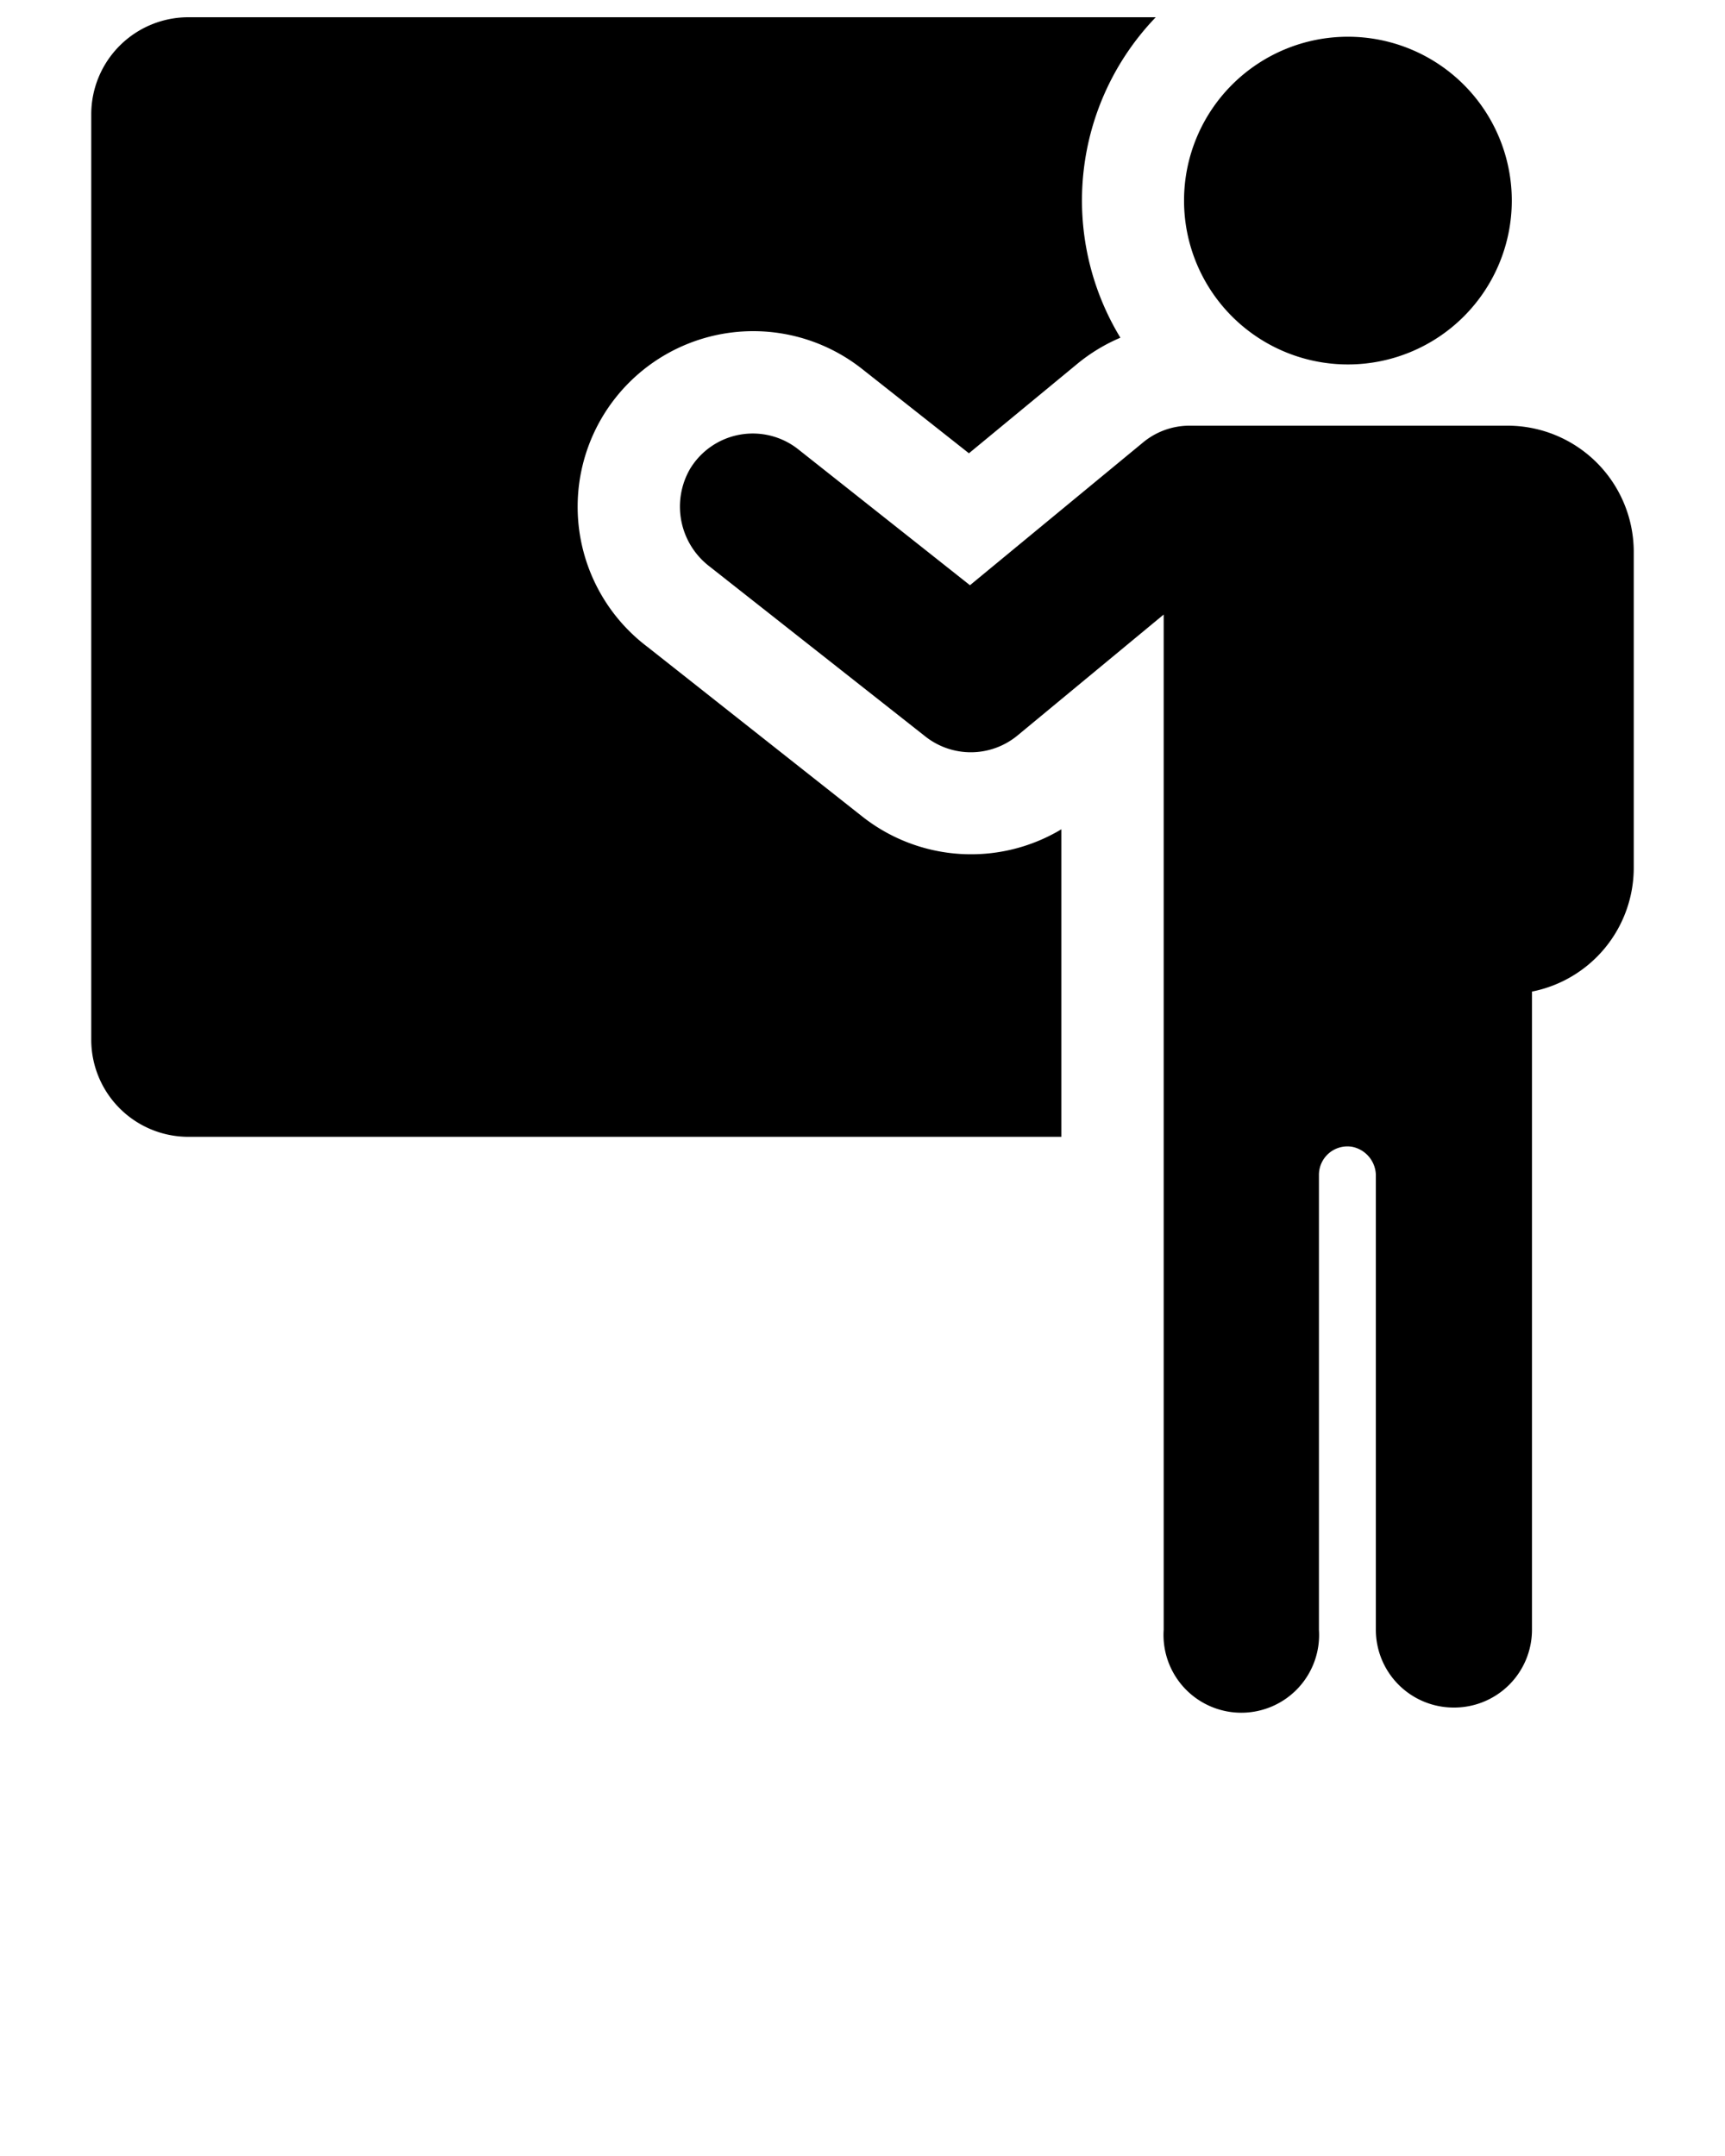 <svg xmlns="http://www.w3.org/2000/svg" data-name="Layer 1" viewBox="0 0 100 125" x="0px" y="0px"><title>Artboard 21</title><path d="M5.29,60.28V6.63A5.63,5.63,0,0,1,10.92,1H67a15.33,15.33,0,0,0-2.05,18.58,10.15,10.15,0,0,0-2.48,1.5l-6.3,5.2L50,21.41a10.18,10.18,0,1,0-12.46,16.1L50,47.35a10.18,10.18,0,0,0,11.53.73V65.91H10.92A5.63,5.63,0,0,1,5.29,60.28ZM78.14,21.13a9.5,9.5,0,1,0-9.5-9.5A9.5,9.5,0,0,0,78.14,21.13ZM84.3,99a4.51,4.51,0,0,0,4.51-4.51v-37a7.32,7.32,0,0,0,5.9-7.18V32a7.32,7.32,0,0,0-7.32-7.32H68.93a4.23,4.23,0,0,0-2.7,1l-10,8.25L46.3,26.07A4.25,4.25,0,0,0,40,27.19a4.37,4.37,0,0,0,1.13,5.65l12.49,9.84A4.25,4.25,0,0,0,59,42.63l8.46-7V94.49a4.51,4.51,0,1,0,9,0V68.12a1.65,1.65,0,0,1,1.93-1.63,1.71,1.71,0,0,1,1.37,1.72V94.49A4.51,4.51,0,0,0,84.3,99Z"/></svg>